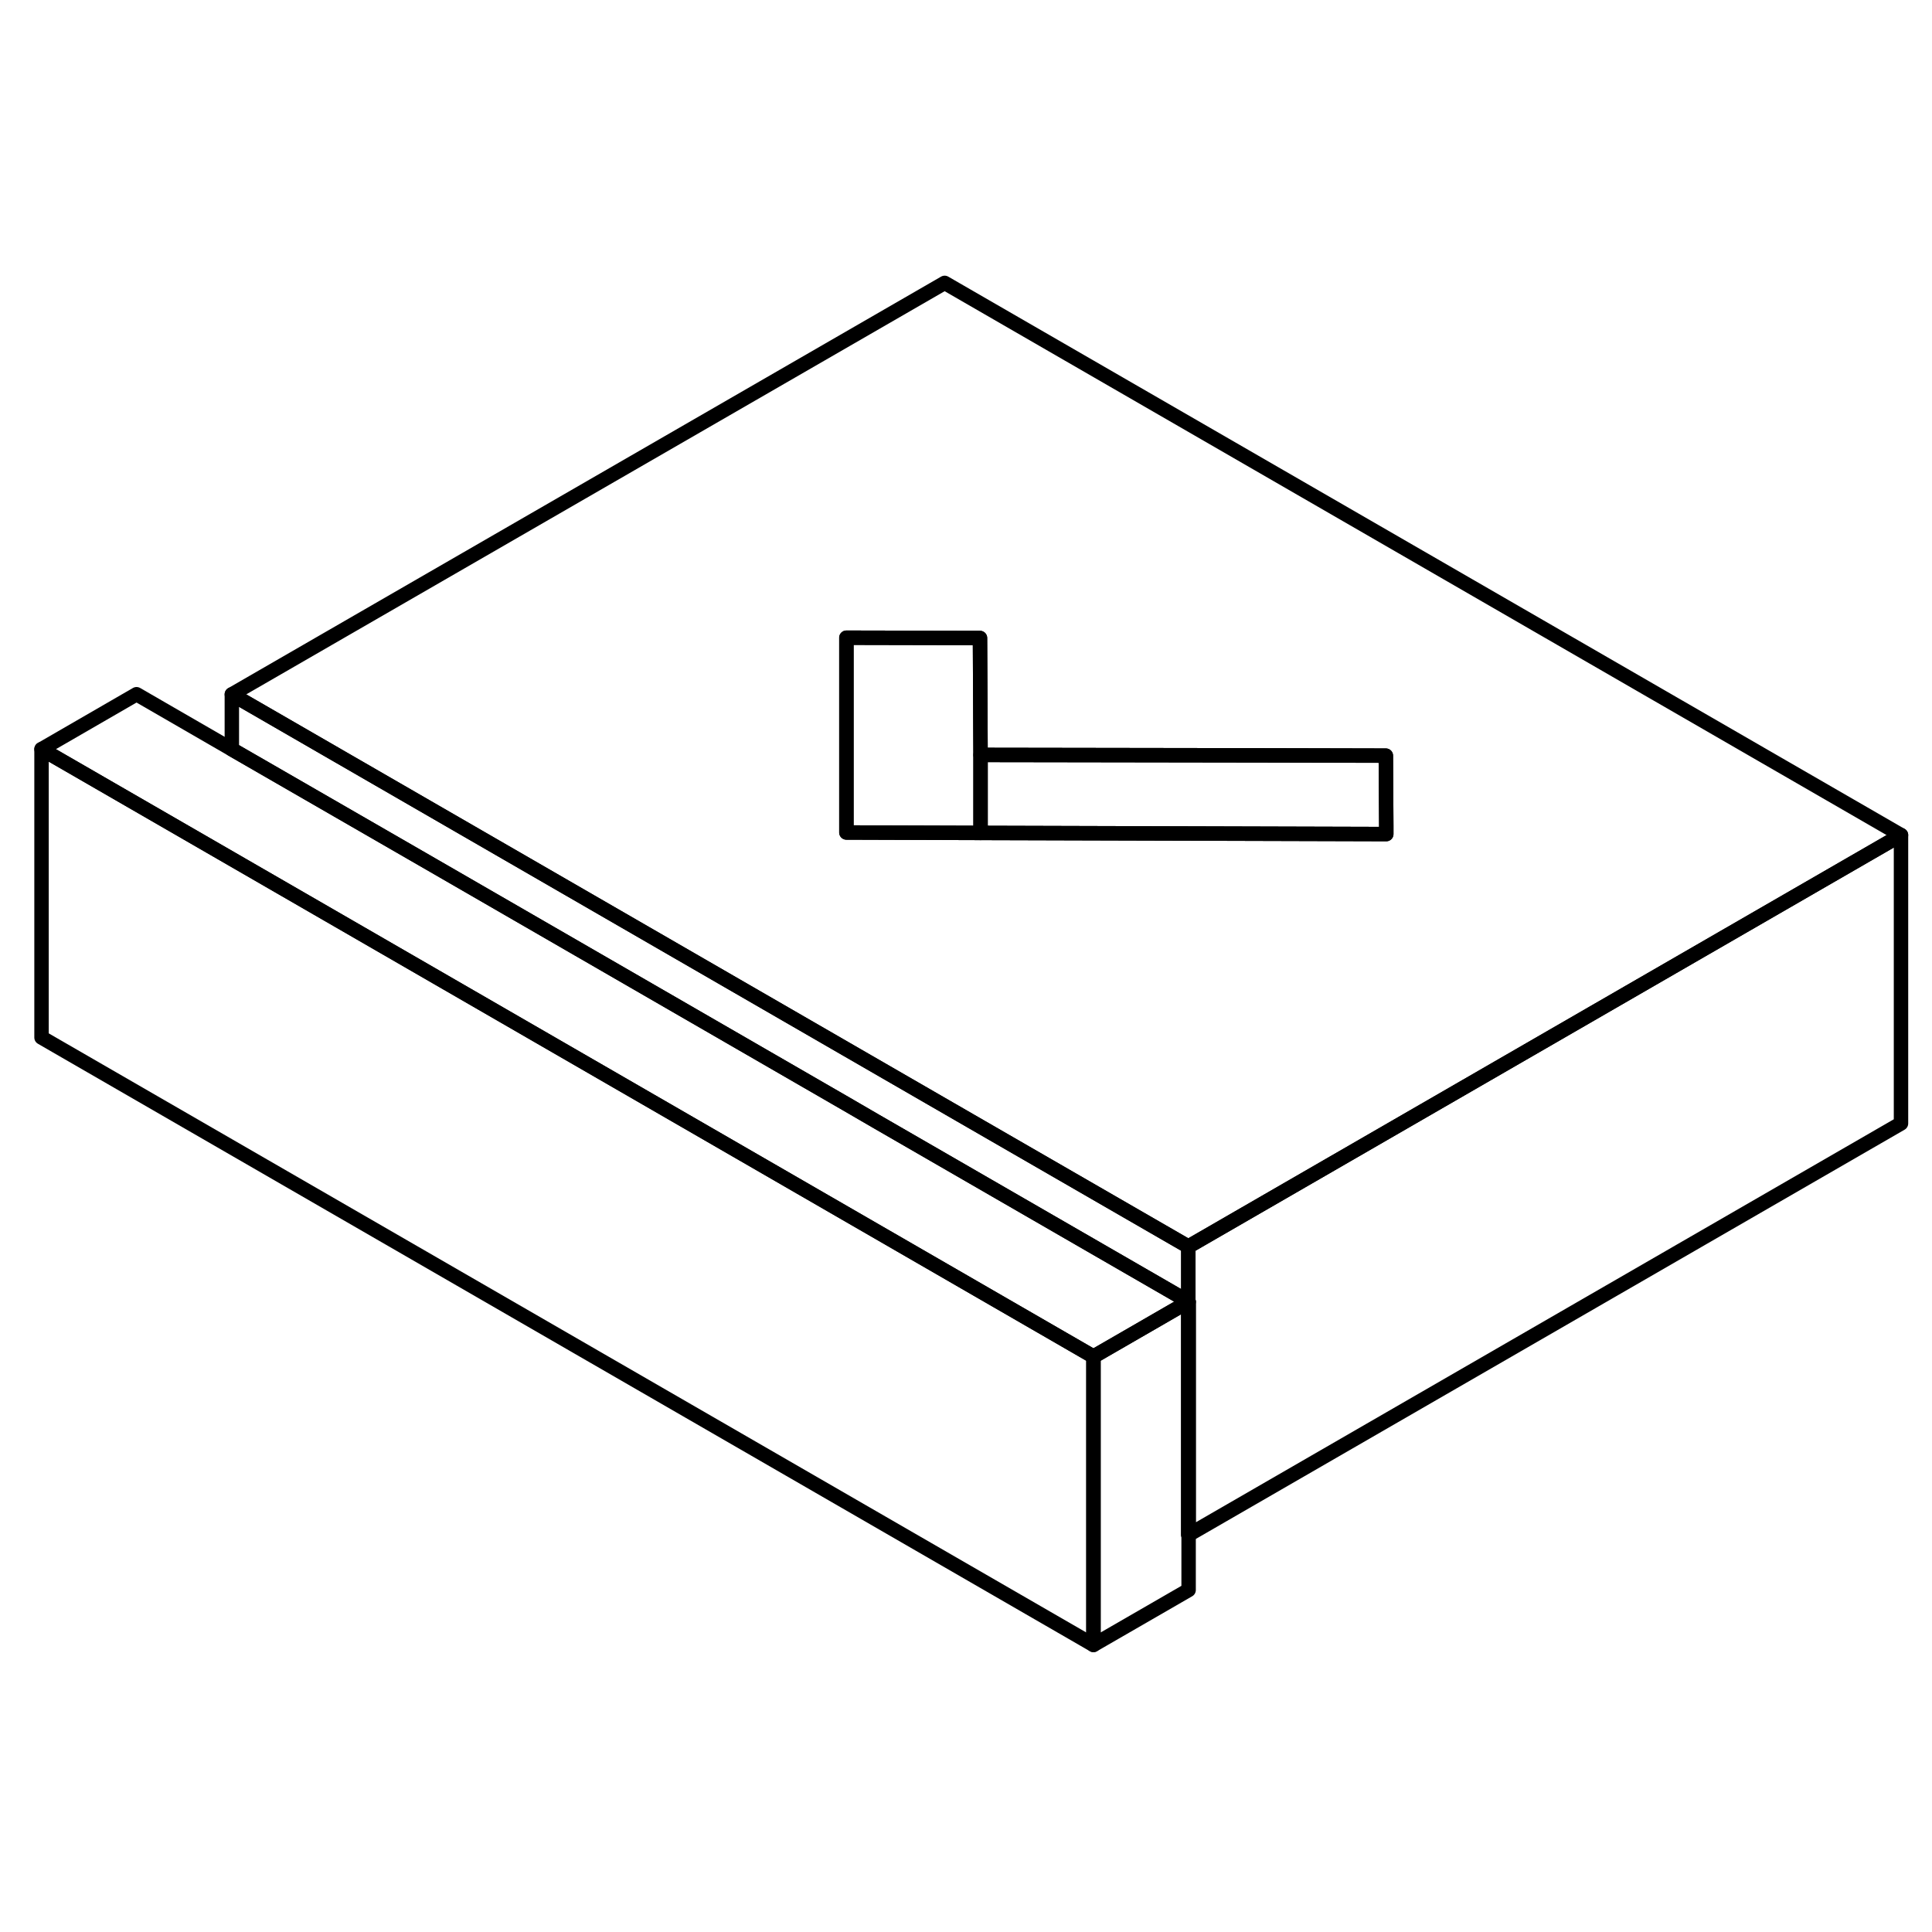 <svg width="24" height="24" viewBox="0 0 134 99" fill="none" xmlns="http://www.w3.org/2000/svg" stroke-width="1px" stroke-linecap="round" stroke-linejoin="round">
    <path d="M67.97 26.75L58.71 26.73V40.24L68.01 40.27V34.86L67.97 26.75ZM82.42 72.77V88.96H82.44V72.78H82.42V72.77Z" stroke="currentColor" stroke-linejoin="round"/>
    <path d="M82.42 68.96V72.77L60.73 60.25L58.7 59.07L30.11 42.56L16.08 34.47V30.66L33.4 40.66L58.7 55.27L67.36 60.27L82.42 68.96Z" stroke="currentColor" stroke-linejoin="round"/>
    <path d="M82.42 72.77V72.79H82.44L82.42 72.77Z" stroke="currentColor" stroke-linejoin="round"/>
    <path d="M82.42 72.77V72.79L75.84 76.59L23.51 46.37L16.08 42.08L2.88 34.46L9.47 30.65L16.08 34.47L30.11 42.56L58.7 59.07L60.73 60.25L82.42 72.77Z" stroke="currentColor" stroke-linejoin="round"/>
    <path d="M65.52 2.12L16.08 30.66L33.4 40.66L58.7 55.27L67.36 60.27L82.42 68.96L114.53 50.42L131.85 40.42L65.52 2.12ZM96.15 40.35L68.01 40.27L58.7 40.24V26.73L67.97 26.75L68.01 34.86L87.64 34.89L96.12 34.91L96.15 39.8V40.35Z" stroke="currentColor" stroke-linejoin="round"/>
    <path d="M96.15 39.8V40.35L68.01 40.27V34.86L87.64 34.89L96.12 34.91L96.15 39.8Z" stroke="currentColor" stroke-linejoin="round"/>
    <path d="M75.84 76.59V96.59L2.88 54.46V34.46L16.08 42.08L23.51 46.37L75.84 76.59Z" stroke="currentColor" stroke-linejoin="round"/>
    <path d="M82.44 88.95V92.78L75.84 96.59V76.59L82.42 72.79V88.96L82.44 88.95Z" stroke="currentColor" stroke-linejoin="round"/>
    <path d="M131.85 40.42V60.42L82.44 88.95V72.78L82.42 72.77V68.96L114.53 50.42L131.85 40.42Z" stroke="currentColor" stroke-linejoin="round"/>
</svg>
